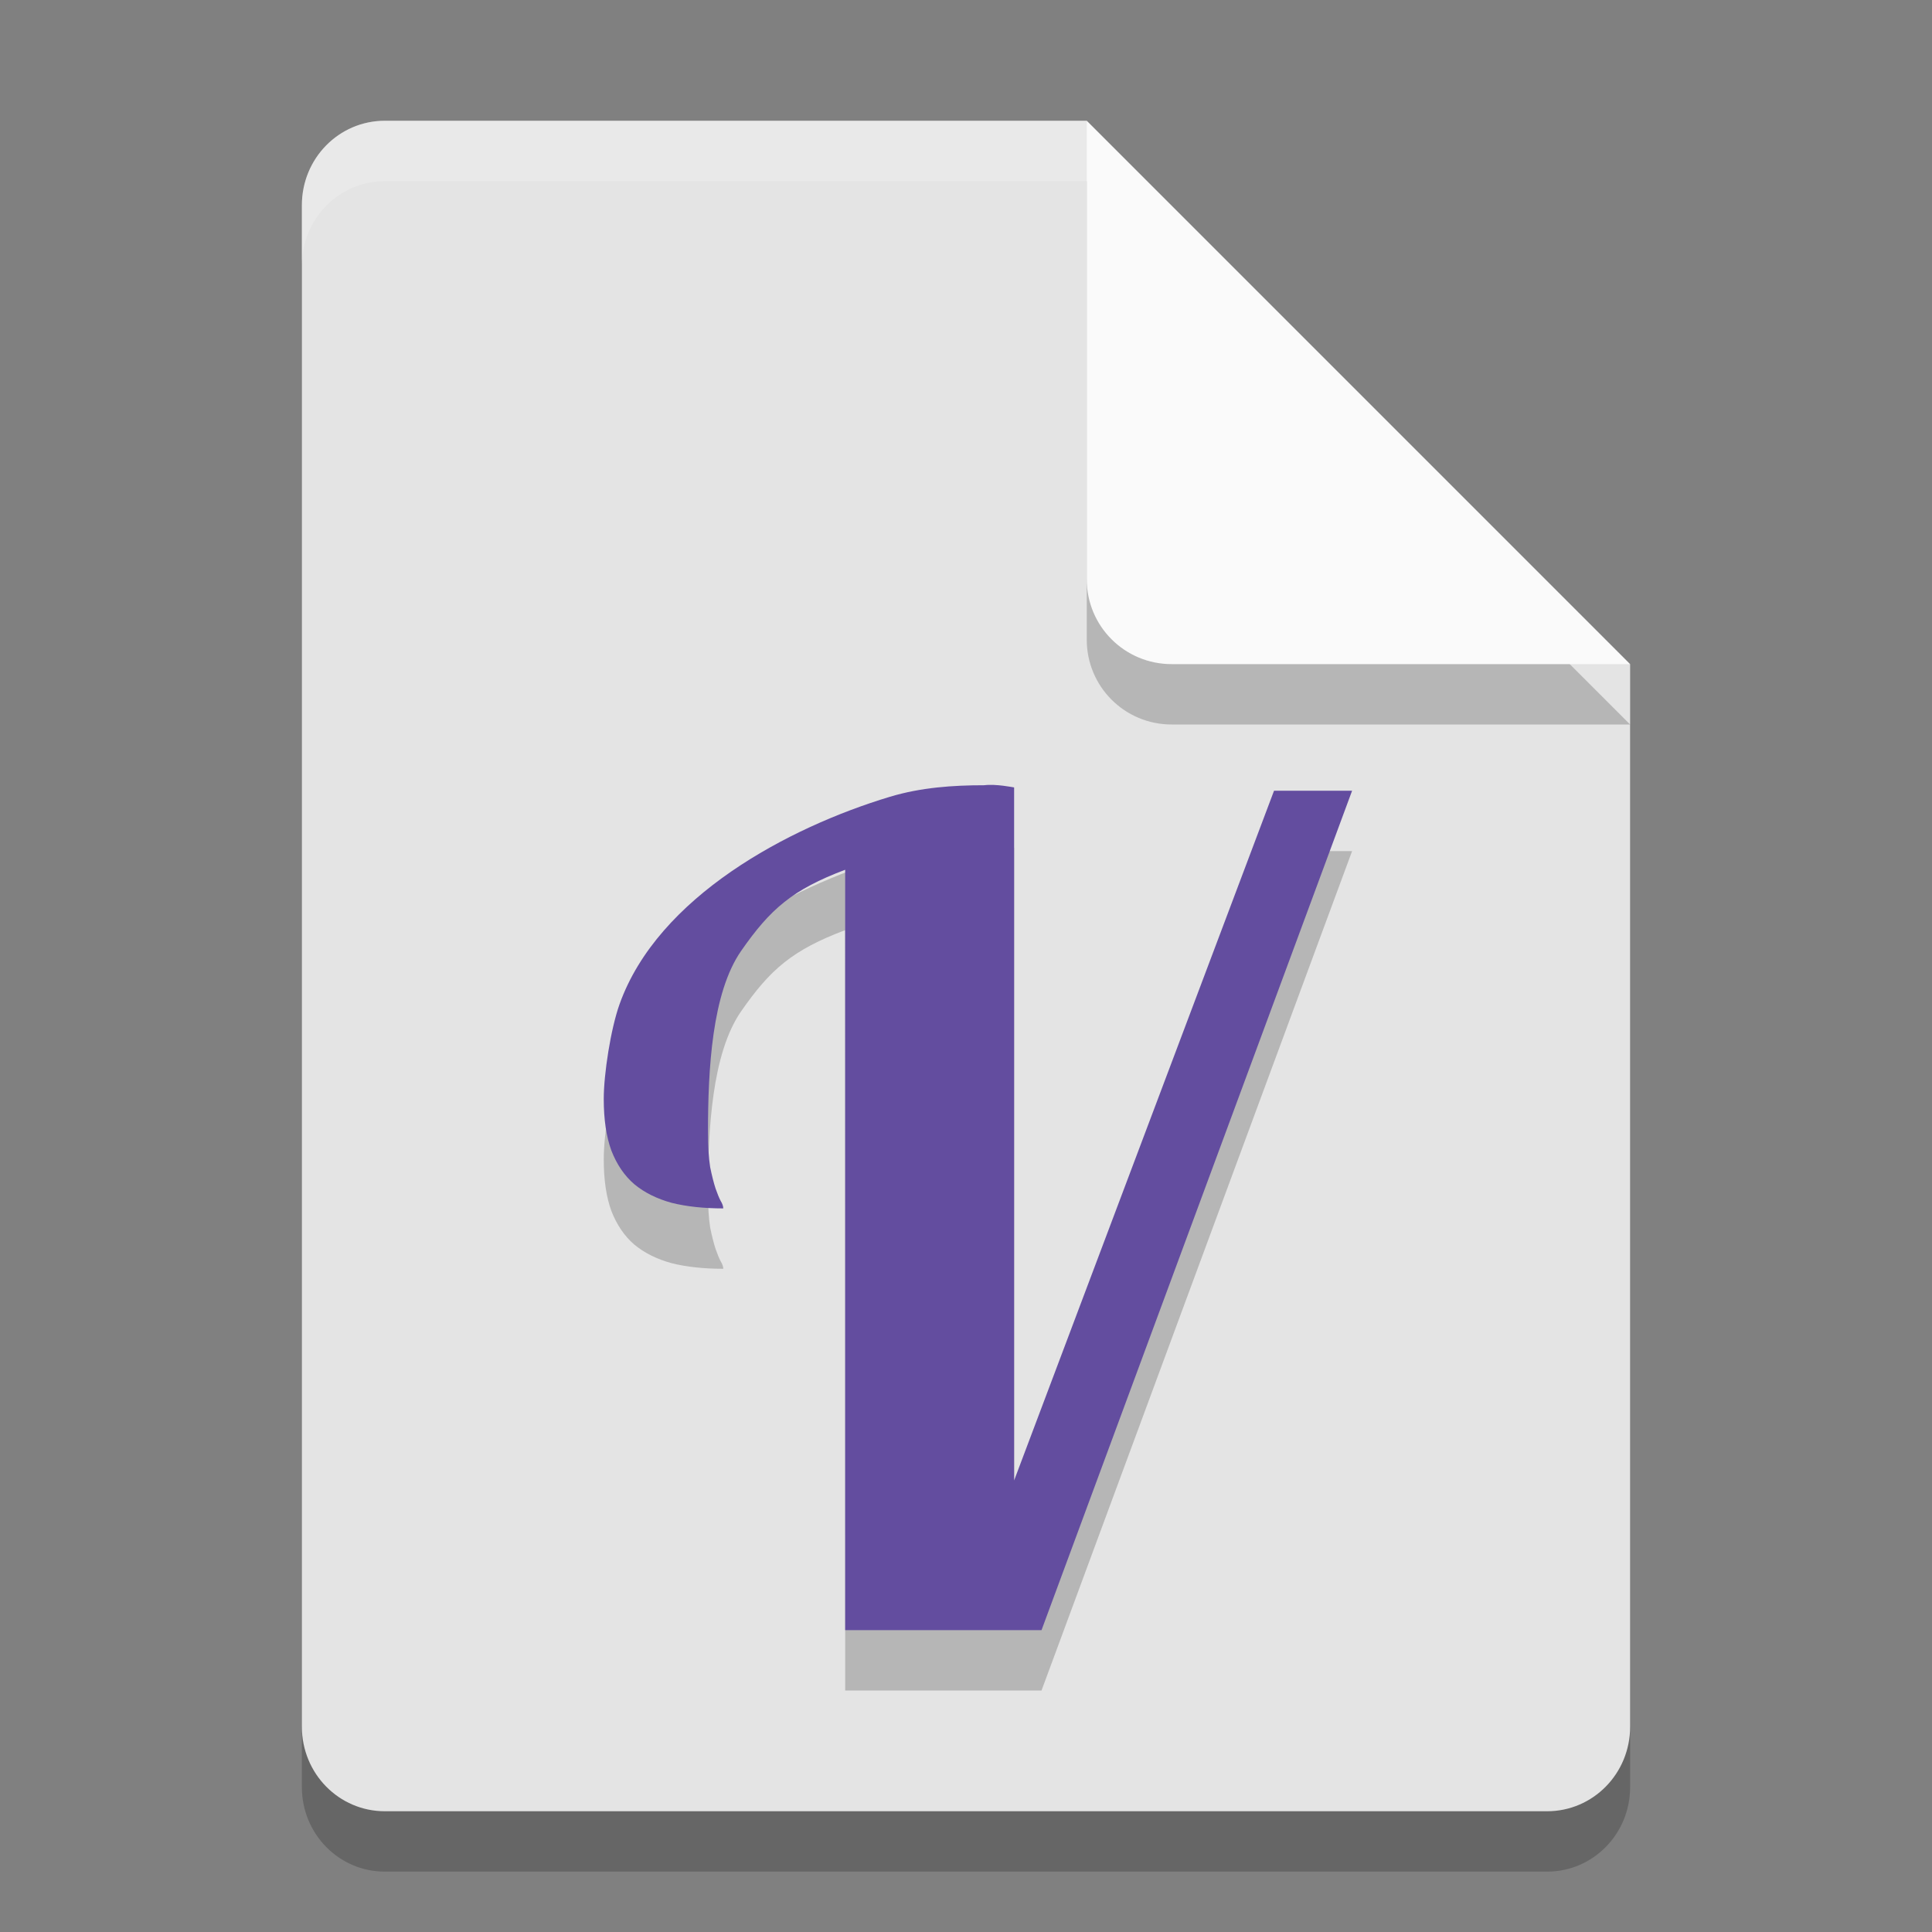 <?xml version="1.0" encoding="UTF-8" standalone="no"?>
<svg
   width="32"
   height="32"
   version="1.1"
   id="svg5278"
   sodipodi:docname="text-x-vala.svg"
   inkscape:version="1.2.2 (1:1.2.2+202305151914+b0a8486541)"
   xmlns:inkscape="http://www.inkscape.org/namespaces/inkscape"
   xmlns:sodipodi="http://sodipodi.sourceforge.net/DTD/sodipodi-0.dtd"
   xmlns="http://www.w3.org/2000/svg"
   xmlns:svg="http://www.w3.org/2000/svg">
  <rect width="100%" height="100%" fill="#808080" stroke="none"/>
  <defs
     id="defs5282" />
  <sodipodi:namedview
     id="namedview5280"
     pagecolor="#ffffff"
     bordercolor="#000000"
     borderopacity="0.25"
     inkscape:showpageshadow="2"
     inkscape:pageopacity="0.0"
     inkscape:pagecheckerboard="0"
     inkscape:deskcolor="#d1d1d1"
     showgrid="false"
     inkscape:zoom="25.1875"
     inkscape:cx="15.980149"
     inkscape:cy="16"
     inkscape:window-width="1920"
     inkscape:window-height="1008"
     inkscape:window-x="0"
     inkscape:window-y="0"
     inkscape:window-maximized="1"
     inkscape:current-layer="svg5278" />
  <path
     style="opacity:0.2"
     d="M 6.375,3 C 5.613,3 5,3.624 5,4.4 V 29.6 C 5,30.375 5.613,31 6.375,31 h 19.25 C 26.386,31 27,30.375 27,29.6 V 12 L 20,10 18,3 Z"
     id="path5266" />
  <path
     style="fill:#e4e4e4"
     d="M 6.375,2 C 5.613,2 5,2.624 5,3.4 V 28.6 C 5,29.375 5.613,30 6.375,30 h 19.25 C 26.386,30 27,29.375 27,28.6 V 11 L 20,9 18,2 Z"
     id="path5268" />
  <path
     d="m 13.999,28 -4.07e-4,-12.594 c -0.868,0.328 -1.237,0.644 -1.723,1.344 -0.484,0.697 -0.549,1.961 -0.549,2.999 0,0.237 0.012,0.431 0.036,0.583 0.03,0.146 0.06,0.264 0.09,0.355 0.03,0.085 0.057,0.152 0.082,0.2 0.03,0.049 0.045,0.091 0.045,0.128 -0.319,0 -0.603,-0.03 -0.85,-0.091 -0.247,-0.067 -0.455,-0.17 -0.624,-0.31 C 10.344,20.475 10.217,20.29 10.127,20.059 10.042,19.828 10,19.543 10,19.202 c 0,-0.413 0.115,-1.159 0.262,-1.57 0.636,-1.782 2.8,-2.929 4.475,-3.434 0.517,-0.156 1.046,-0.192 1.564,-0.192 0.195,-0.025 0.481,0.035 0.496,0.036 V 25.521 L 21.102,14.097 h 1.293 L 17.251,28 h -3.252 z"
     style="fill:#000000;fill-opacity:1;opacity:0.2"
     id="path2548" />
  <path
     d="m 13.999,27 -4.07e-4,-12.594 c -0.868,0.328 -1.237,0.644 -1.723,1.344 -0.484,0.697 -0.549,1.961 -0.549,2.999 0,0.237 0.012,0.431 0.036,0.583 0.03,0.146 0.06,0.264 0.09,0.355 0.03,0.085 0.057,0.152 0.082,0.2 0.03,0.049 0.045,0.091 0.045,0.128 -0.319,0 -0.603,-0.03 -0.85,-0.091 -0.247,-0.067 -0.455,-0.17 -0.624,-0.31 C 10.344,19.475 10.217,19.29 10.127,19.059 10.042,18.828 10,18.543 10,18.202 c 0,-0.413 0.115,-1.159 0.262,-1.57 0.636,-1.782 2.8,-2.929 4.475,-3.434 0.517,-0.156 1.046,-0.192 1.564,-0.192 0.195,-0.025 0.481,0.035 0.496,0.036 V 24.521 L 21.102,13.097 h 1.293 L 17.251,27 h -3.252 z"
     style="fill:#634d9f;fill-opacity:1"
     id="path1669"
     sodipodi:nodetypes="ccsscccccccssscccccccc" />
  <path
     style="opacity:0.2"
     d="M 27,12 18,3 v 7.594 C 18,11.373 18.628,12 19.406,12 Z"
     id="path5270" />
  <path
     style="fill:#fafafa"
     d="M 27,11 18,2 V 9.594 C 18,10.373 18.628,11 19.406,11 Z"
     id="path5272" />
  <path
     style="opacity:0.2;fill:#ffffff"
     d="M 6.375,2 C 5.613,2 5,2.625 5,3.4 v 1 C 5,3.625 5.613,3 6.375,3 H 18 V 2 Z"
     id="path5274" />
</svg>
